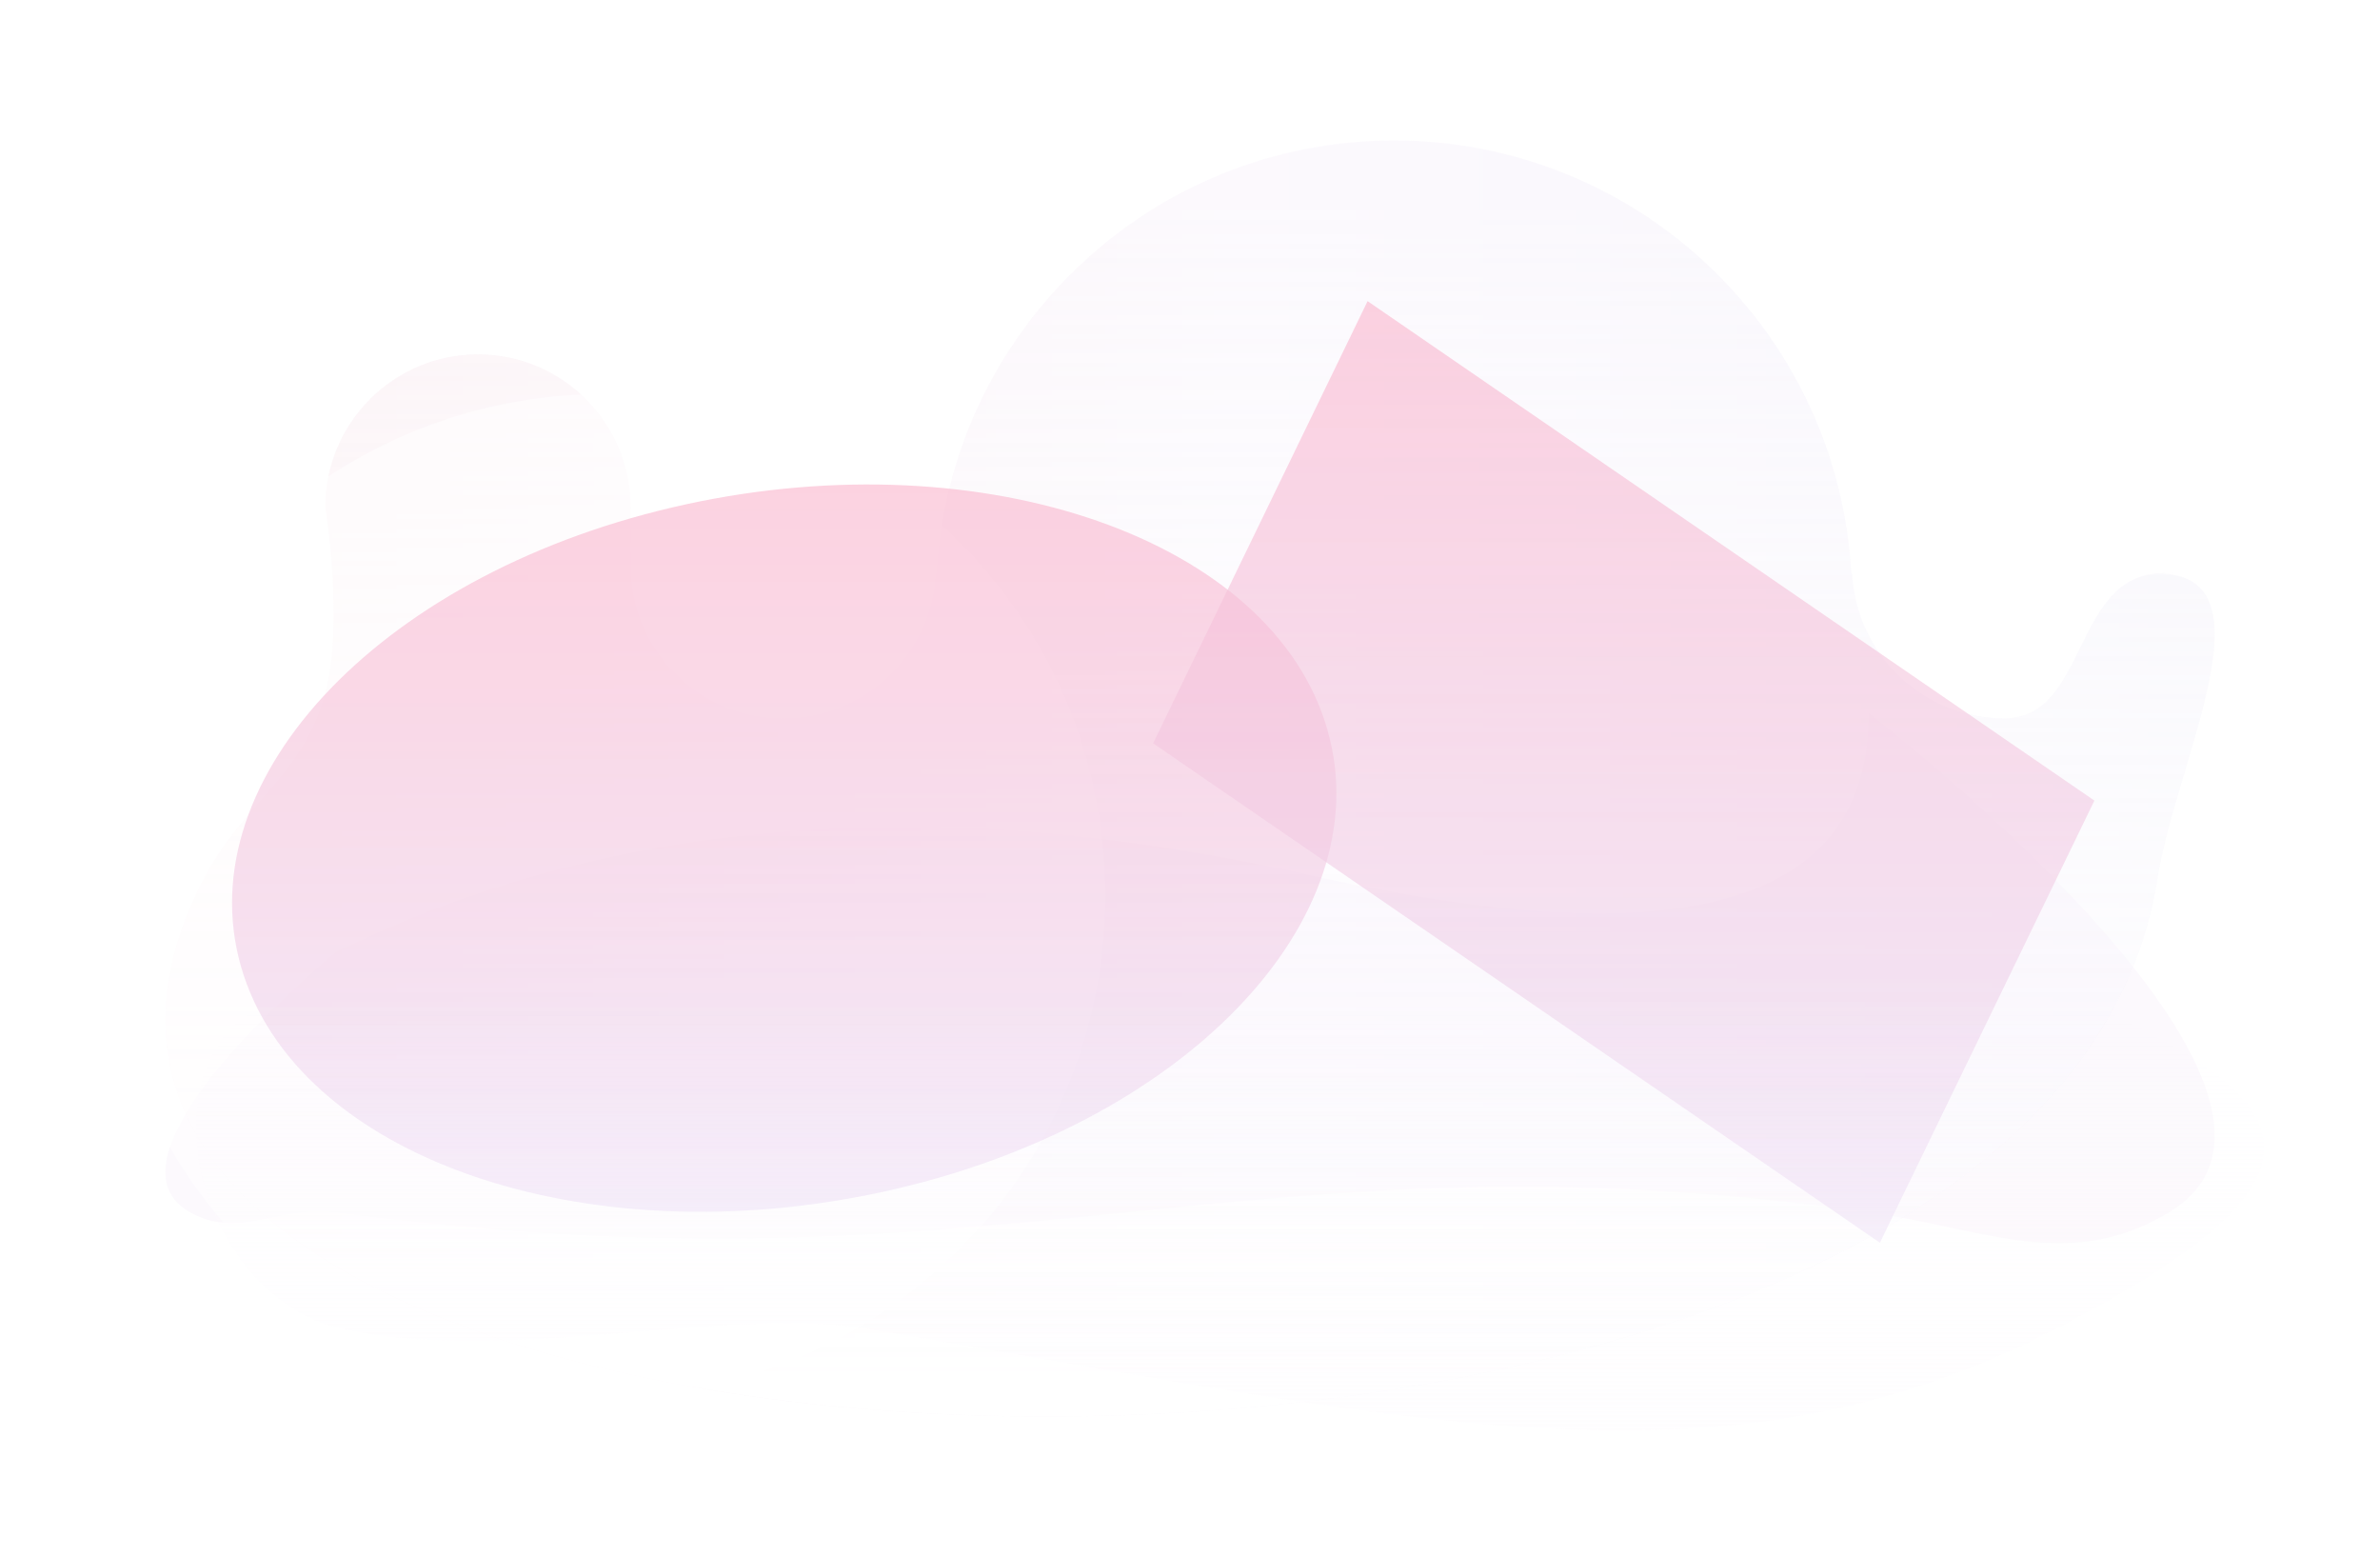 <svg xmlns="http://www.w3.org/2000/svg" width="2000" height="1308" viewBox="0 0 2000 1308" fill="none"><g clip-path="url(#clip0_9852_98521)"><path opacity="0.4" d="M282.043 799.835C513.434 686.319 786.261 664.777 1100.53 735.207C1414.79 805.637 1571.39 760.235 1570.32 599C1570.32 599 1986.4 919.459 1822.95 1018.3C1738.49 1069.38 1668.01 1032.12 1570.32 1018.3C1045 944 852 1094 282.043 1018.3C234.604 1012 201.22 1041.79 159.5 1018.3C74.34 970.355 282.043 799.835 282.043 799.835Z" fill="#F7F1FB"></path><g style="mix-blend-mode:multiply" opacity="0.4"><path d="M1171.38 118C1376.8 118 1544.63 279.021 1555.67 481.793L1556.41 481.793C1559.85 549.615 1615.9 603.55 1684.54 603.55C1753.18 603.55 1742.08 486.93 1812.66 481.796C1883.23 476.663 1812.76 481.796 1812.83 481.795C1913.02 481.377 1828.3 639.457 1812.83 738.506C1713.83 1372.28 -124.263 1307.85 171.09 738.506C204.669 673.775 254.378 652.695 273.354 582.279C289.23 523.373 273.354 426.053 273.354 426.053C273.354 355.164 330.792 297.697 401.644 297.697C472.496 297.697 529.933 355.164 529.933 426.053V481.795L530.1 481.796C533.534 549.617 589.583 603.55 658.222 603.55C726.862 603.55 782.912 549.615 786.345 481.793L787.089 481.793C798.124 279.021 965.957 118 1171.38 118Z" fill="url(#paint0_linear_9852_98521)" fill-opacity="0.4"></path><path d="M1171.38 118C1376.8 118 1544.63 279.021 1555.67 481.793L1556.41 481.793C1559.85 549.615 1615.9 603.55 1684.54 603.55C1753.18 603.55 1742.08 486.93 1812.66 481.796C1883.23 476.663 1812.76 481.796 1812.83 481.795C1913.02 481.377 1828.3 639.457 1812.83 738.506C1713.83 1372.28 -124.263 1307.85 171.09 738.506C204.669 673.775 254.378 652.695 273.354 582.279C289.23 523.373 273.354 426.053 273.354 426.053C273.354 355.164 330.792 297.697 401.644 297.697C472.496 297.697 529.933 355.164 529.933 426.053V481.795L530.1 481.796C533.534 549.617 589.583 603.55 658.222 603.55C726.862 603.55 782.912 549.615 786.345 481.793L787.089 481.793C798.124 279.021 965.957 118 1171.38 118Z" fill="url(#paint1_linear_9852_98521)"></path></g><g filter="url(#filter0_f_9852_98521)"><path d="M507.5 1174C740.288 1174 929 985.288 929 752.5C929 519.712 740.288 331 507.5 331C274.712 331 86 519.712 86 752.5C86 985.288 274.712 1174 507.5 1174Z" fill="url(#paint2_radial_9852_98521)"></path></g><g opacity="0.6" filter="url(#filter1_f_9852_98521)"><path d="M576.478 423.668C828.608 368.84 1069.95 453.707 1115.52 613.224C1161.1 772.742 993.652 946.503 741.522 1001.33C489.392 1056.16 248.054 971.293 202.478 811.776C156.903 652.258 324.348 478.497 576.478 423.668Z" fill="url(#paint3_linear_9852_98521)"></path></g><g opacity="0.6" filter="url(#filter2_f_9852_98521)"><path d="M969 624.442L1149.24 253L1760 672.558L1579.76 1044L969 624.442Z" fill="url(#paint4_linear_9852_98521)"></path></g><path d="M287.604 829.331C849.959 829.33 1209.5 590.087 1727.6 829.331C1909.98 913.546 2007.03 972.828 1727.6 1116.33C1448.18 1259.83 1200.82 1196.09 729.605 1116.33C612.882 1096.57 426.576 1146.71 287.604 1116.33C148.633 1085.96 100.5 829.331 287.604 829.331Z" fill="url(#paint5_linear_9852_98521)"></path></g><defs><filter id="filter0_f_9852_98521" x="-14" y="231" width="1043" height="1043" filterUnits="userSpaceOnUse" color-interpolation-filters="sRGB"><feGaussianBlur stdDeviation="50"></feGaussianBlur></filter><filter id="filter1_f_9852_98521" x="-5" y="207" width="1328" height="1011" filterUnits="userSpaceOnUse" color-interpolation-filters="sRGB"><feGaussianBlur stdDeviation="100"></feGaussianBlur></filter><filter id="filter2_f_9852_98521" x="769" y="53" width="1191" height="1191" filterUnits="userSpaceOnUse" color-interpolation-filters="sRGB"><feGaussianBlur stdDeviation="100"></feGaussianBlur></filter><linearGradient id="paint0_linear_9852_98521" x1="273.354" y1="572.744" x2="1812.83" y2="572.744" gradientUnits="userSpaceOnUse"><stop stop-color="#ECBACB"></stop><stop offset="0.5" stop-color="#EBDDF5"></stop><stop offset="1" stop-color="#D3CBEC"></stop></linearGradient><linearGradient id="paint1_linear_9852_98521" x1="1000" y1="1190" x2="1000" y2="175.062" gradientUnits="userSpaceOnUse"><stop stop-color="white"></stop><stop offset="1" stop-color="white" stop-opacity="0"></stop></linearGradient><radialGradient id="paint2_radial_9852_98521" cx="0" cy="0" r="1" gradientUnits="userSpaceOnUse" gradientTransform="translate(42236 42481) scale(35457.7)"><stop stop-color="white"></stop><stop offset="0.367" stop-color="white" stop-opacity="0.729"></stop><stop offset="1" stop-color="white" stop-opacity="0.5"></stop></radialGradient><linearGradient id="paint3_linear_9852_98521" x1="659" y1="407" x2="659" y2="1018" gradientUnits="userSpaceOnUse"><stop stop-color="#FAB4CC"></stop><stop offset="1" stop-color="#EBDDF5"></stop></linearGradient><linearGradient id="paint4_linear_9852_98521" x1="1364.5" y1="253" x2="1364.5" y2="1044" gradientUnits="userSpaceOnUse"><stop stop-color="#FAB4CC"></stop><stop offset="1" stop-color="#EBDDF5"></stop></linearGradient><linearGradient id="paint5_linear_9852_98521" x1="1007.6" y1="829.331" x2="1007.6" y2="1201.7" gradientUnits="userSpaceOnUse"><stop stop-color="#FDFBFE" stop-opacity="0"></stop><stop offset="1" stop-color="#FDFBFE" stop-opacity="0.4"></stop></linearGradient><clipPath id="clip0_9852_98521"><rect width="2000" height="1308" fill="white"></rect></clipPath></defs></svg>